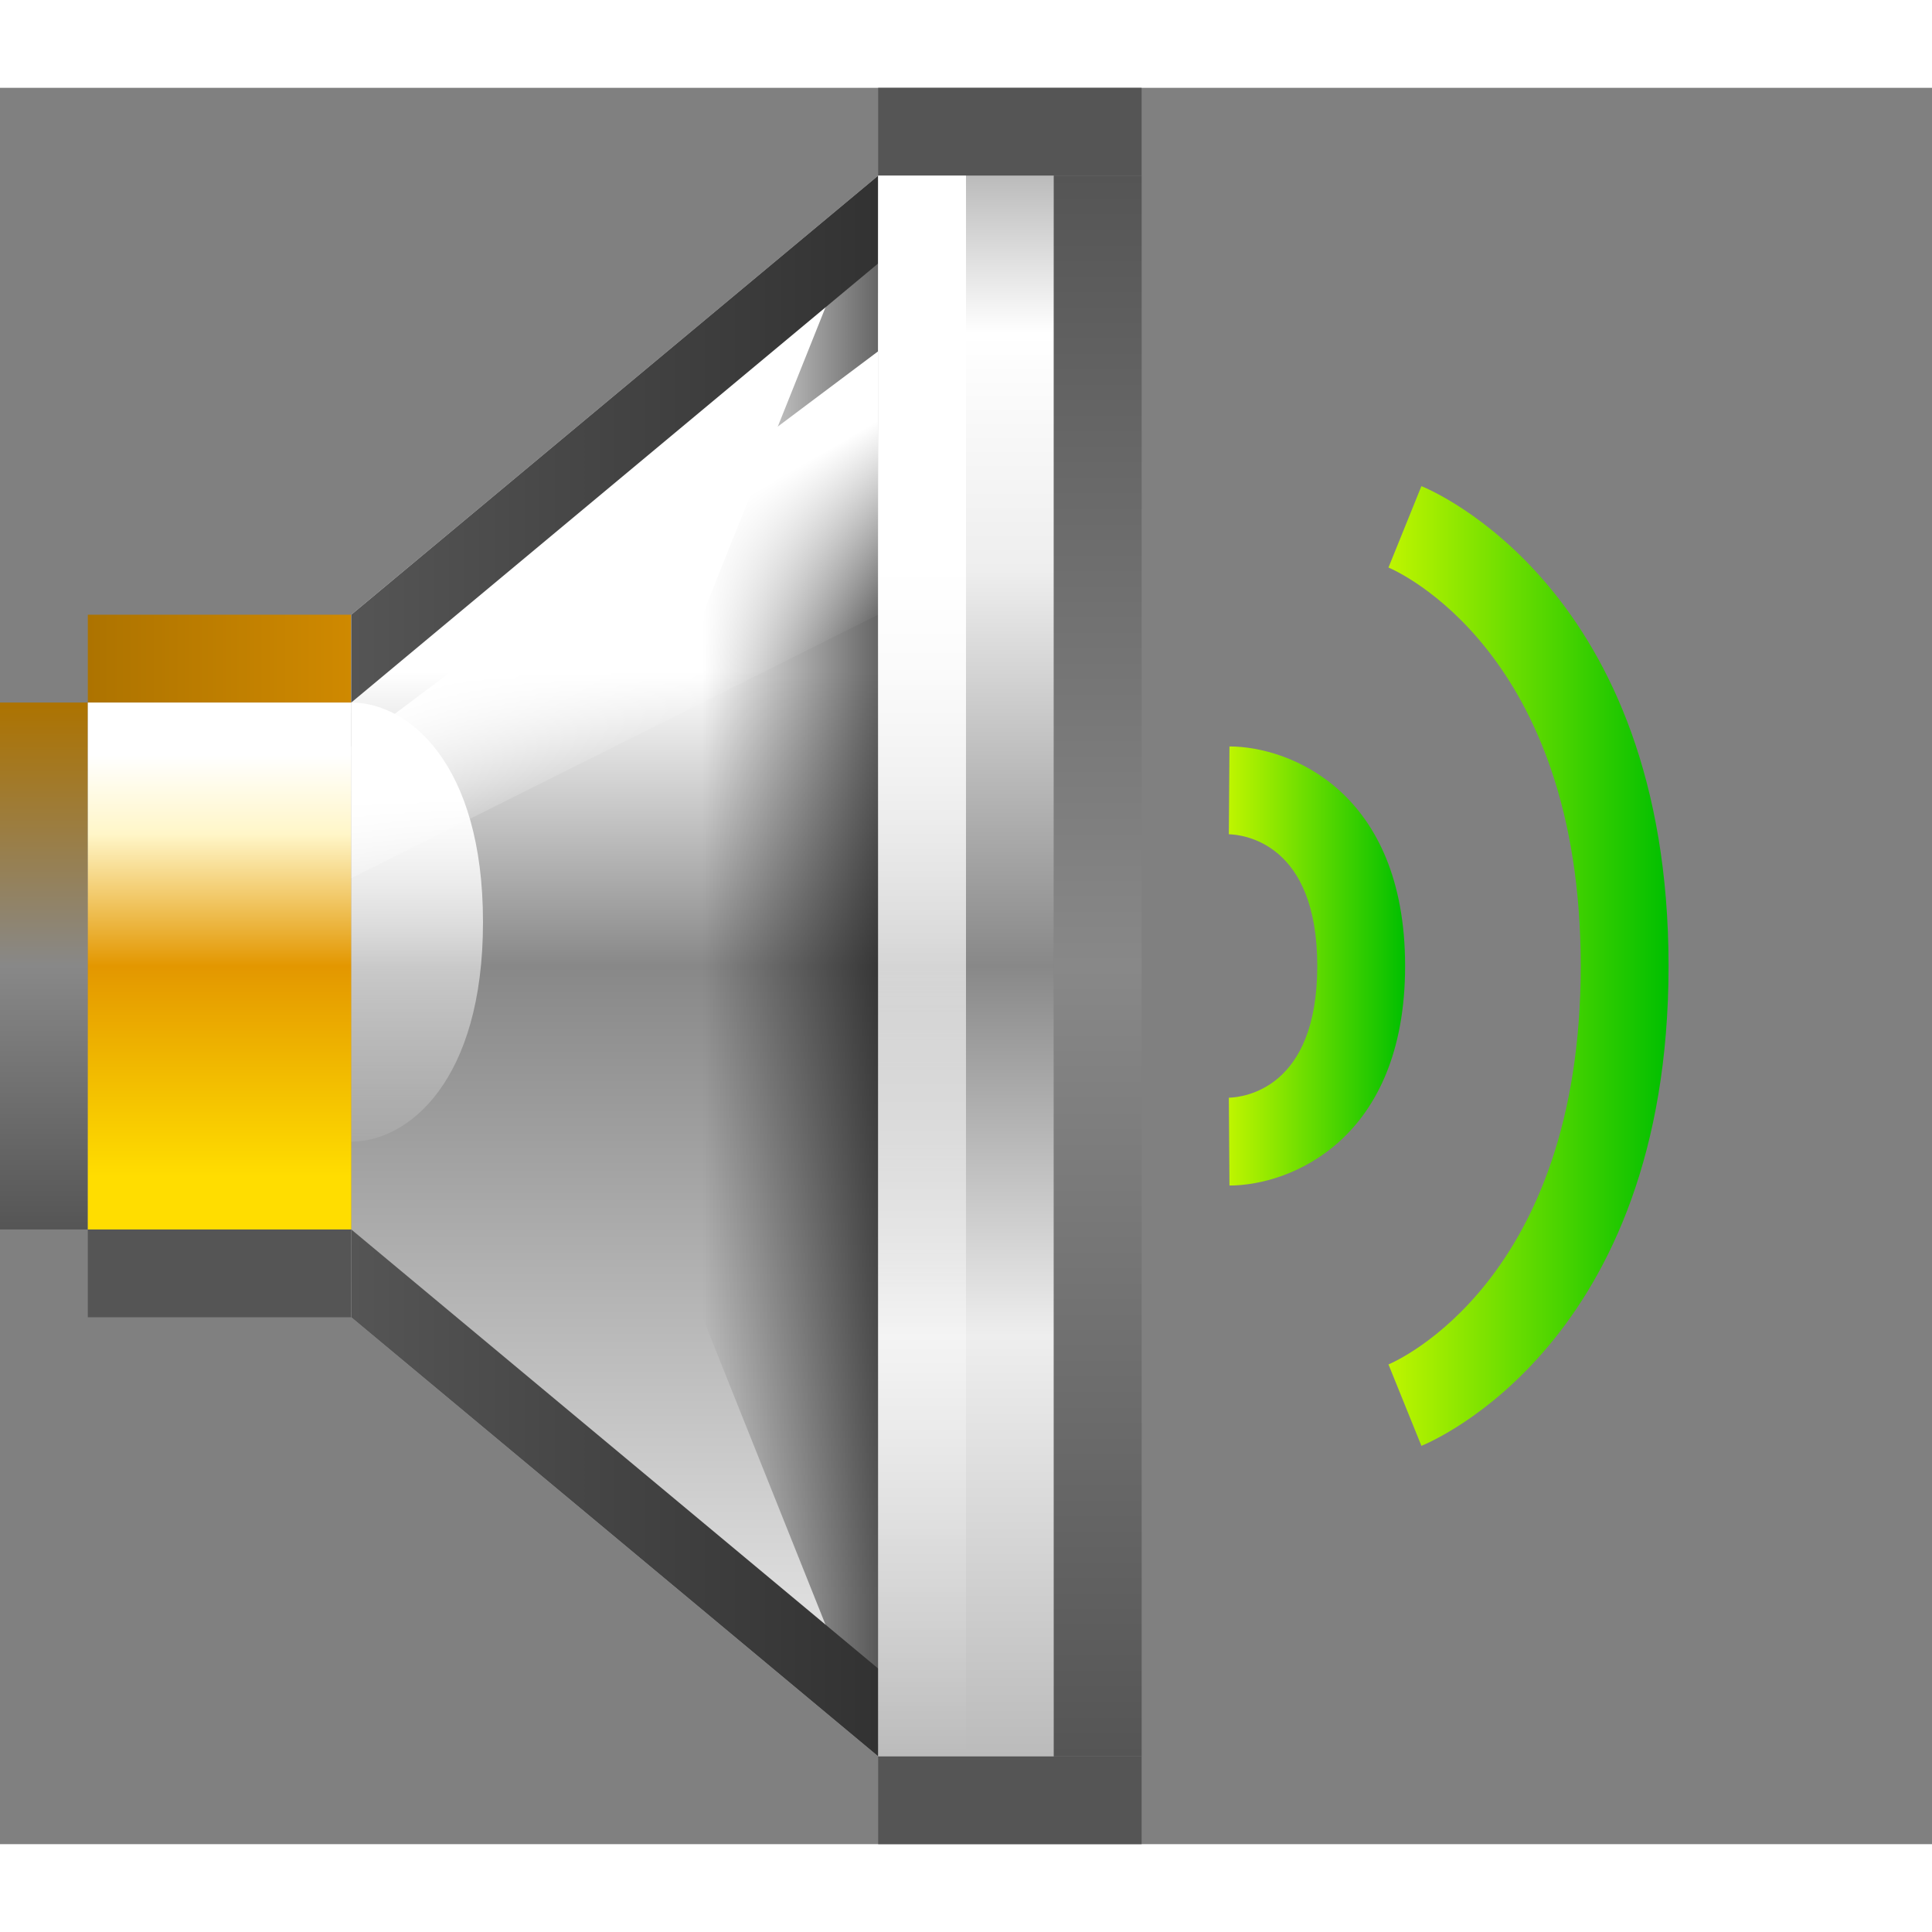 <?xml version="1.0" encoding="UTF-8" standalone="no"?>
<!-- Created with Inkscape (http://www.inkscape.org/) -->
<svg
   xmlns:dc="http://purl.org/dc/elements/1.1/"
   xmlns:cc="http://web.resource.org/cc/"
   xmlns:rdf="http://www.w3.org/1999/02/22-rdf-syntax-ns#"
   xmlns:svg="http://www.w3.org/2000/svg"
   xmlns="http://www.w3.org/2000/svg"
   xmlns:xlink="http://www.w3.org/1999/xlink"
   xmlns:sodipodi="http://sodipodi.sourceforge.net/DTD/sodipodi-0.dtd"
   xmlns:inkscape="http://www.inkscape.org/namespaces/inkscape"
   version="1.0"
   width="88.001"
   height="88"
   viewBox="0 0 88.001 80"
   id="Livello_1"
   xml:space="preserve"
   style="overflow:visible"
   sodipodi:version="0.32"
   inkscape:version="0.45+devel"
   sodipodi:docname="audio-volume-medium.svgz"
   inkscape:output_extension="org.inkscape.output.svgz.inkscape"><rect x="0" y="0" width="88.001" height="80" fill="#808080" stroke="none"/><sodipodi:namedview
   inkscape:window-height="619"
   inkscape:window-width="640"
   inkscape:pageshadow="2"
   inkscape:pageopacity="0.0"
   guidetolerance="10.0"
   gridtolerance="10.0"
   objecttolerance="10.0"
   borderopacity="1.0"
   bordercolor="#666666"
   pagecolor="#ffffff"
   id="base"
   inkscape:zoom="4.6363636"
   inkscape:cx="44.0005"
   inkscape:cy="44"
   inkscape:window-x="0"
   inkscape:window-y="22"
   inkscape:current-layer="Livello_1" /><defs
   id="defs3353"><linearGradient
     x1="19"
     y1="27.143"
     x2="19"
     y2="49.465"
     id="linearGradient4161"
     xlink:href="#XMLID_20_"
     gradientUnits="userSpaceOnUse" /><linearGradient
     x1="42"
     y1="4"
     x2="42"
     y2="76.001"
     id="linearGradient4163"
     xlink:href="#XMLID_20_"
     gradientUnits="userSpaceOnUse" /><linearGradient
     x1="55.973"
     y1="40"
     x2="64.001"
     y2="40"
     id="XMLID_24_"
     gradientUnits="userSpaceOnUse">
		<stop
   id="stop3284"
   style="stop-color:#bff500;stop-opacity:1"
   offset="0" />
		<stop
   id="stop3286"
   style="stop-color:#00bf00;stop-opacity:1"
   offset="1" />
	</linearGradient><linearGradient
     x1="63.244"
     y1="40"
     x2="76.001"
     y2="40"
     id="XMLID_25_"
     gradientUnits="userSpaceOnUse">
		<stop
   id="stop3293"
   style="stop-color:#bff500;stop-opacity:1"
   offset="0" />
		<stop
   id="stop3295"
   style="stop-color:#00bf00;stop-opacity:1"
   offset="1" />
	</linearGradient><linearGradient
     x1="67.556"
     y1="40"
     x2="88.001"
     y2="40"
     id="XMLID_26_"
     gradientUnits="userSpaceOnUse"
     gradientTransform="translate(-1e-3,0)">
		<stop
   id="stop3302"
   style="stop-color:#bff500;stop-opacity:1"
   offset="0" />
		<stop
   id="stop3304"
   style="stop-color:#00bf00;stop-opacity:1"
   offset="1" />
	</linearGradient><linearGradient
     x1="55.973"
     y1="40"
     x2="64.001"
     y2="40"
     id="linearGradient4181"
     xlink:href="#XMLID_24_"
     gradientUnits="userSpaceOnUse" /><linearGradient
     x1="63.244"
     y1="40"
     x2="76.001"
     y2="40"
     id="linearGradient4183"
     xlink:href="#XMLID_24_"
     gradientUnits="userSpaceOnUse" /></defs>
<rect
   width="12"
   height="4"
   x="4"
   y="52"
   id="rect3213"
   style="fill:#555555" />
<g
   id="g3215">
	<linearGradient
   x1="2"
   y1="28"
   x2="2"
   y2="52.001"
   id="XMLID_16_"
   gradientUnits="userSpaceOnUse">
		<stop
   id="stop3218"
   style="stop-color:#ad7300;stop-opacity:1"
   offset="0" />
		<stop
   id="stop3220"
   style="stop-color:#888888;stop-opacity:1"
   offset="0.5" />
		<stop
   id="stop3222"
   style="stop-color:#555555;stop-opacity:1"
   offset="1" />
	</linearGradient>
	<rect
   width="4"
   height="24"
   x="0"
   y="28"
   id="rect3224"
   style="fill:url(#XMLID_16_)" />
</g>
<linearGradient
   x1="4"
   y1="26"
   x2="16"
   y2="26"
   id="XMLID_17_"
   gradientUnits="userSpaceOnUse">
	<stop
   id="stop3227"
   style="stop-color:#ad7300;stop-opacity:1"
   offset="0" />
	<stop
   id="stop3229"
   style="stop-color:#cf8900;stop-opacity:1"
   offset="1" />
</linearGradient>
<rect
   width="12"
   height="4"
   x="4"
   y="24"
   id="rect3231"
   style="fill:url(#XMLID_17_)" />
<linearGradient
   x1="28"
   y1="4"
   x2="28"
   y2="76.001"
   id="XMLID_18_"
   gradientUnits="userSpaceOnUse">
	<stop
   id="stop3234"
   style="stop-color:#ffffff;stop-opacity:1"
   offset="0.314" />
	<stop
   id="stop3236"
   style="stop-color:#888888;stop-opacity:1"
   offset="0.5" />
	<stop
   id="stop3238"
   style="stop-color:#dddddd;stop-opacity:1"
   offset="0.9" />
</linearGradient>
<polygon
   points="16,56 40,76 40,4 16,24 16,56 "
   id="polygon3240"
   style="fill:url(#XMLID_18_)" />
<linearGradient
   x1="32"
   y1="40"
   x2="40"
   y2="40"
   id="XMLID_19_"
   gradientUnits="userSpaceOnUse">
	<stop
   id="stop3243"
   style="stop-color:#000000;stop-opacity:0"
   offset="0" />
	<stop
   id="stop3245"
   style="stop-color:#000000;stop-opacity:1"
   offset="1" />
</linearGradient>
<polygon
   points="32,56 40,76 40,4 32,24 32,56 "
   id="polygon3247"
   style="opacity:0.6;fill:url(#XMLID_19_)" />
<linearGradient
   x1="25.963"
   y1="20.434"
   x2="31.089"
   y2="29.405"
   id="XMLID_20_"
   gradientUnits="userSpaceOnUse">
	<stop
   id="stop3250"
   style="stop-color:#ffffff;stop-opacity:1"
   offset="0.231" />
	<stop
   id="stop3252"
   style="stop-color:#ffffff;stop-opacity:0"
   offset="1" />
</linearGradient>
<polygon
   points="16,36 40,24 40,12 16,30 16,36 "
   id="polygon3254"
   style="fill:url(#XMLID_20_)" />
<rect
   width="12"
   height="4"
   x="40"
   y="76"
   id="rect3256"
   style="fill:#555555" />
<rect
   width="12"
   height="4"
   x="40"
   y="0"
   id="rect3258"
   style="fill:#555555" />
<linearGradient
   x1="19"
   y1="27.143"
   x2="19"
   y2="49.465"
   id="XMLID_21_"
   gradientUnits="userSpaceOnUse">
	<stop
   id="stop3261"
   style="stop-color:#ffffff;stop-opacity:1"
   offset="0" />
	<stop
   id="stop3263"
   style="stop-color:#000000;stop-opacity:1"
   offset="1" />
</linearGradient>

<linearGradient
   x1="16"
   y1="64"
   x2="40"
   y2="64"
   id="XMLID_22_"
   gradientUnits="userSpaceOnUse">
	<stop
   id="stop3268"
   style="stop-color:#555555;stop-opacity:1"
   offset="0" />
	<stop
   id="stop3270"
   style="stop-color:#323232;stop-opacity:1"
   offset="1" />
</linearGradient>
<polygon
   points="40,76 16,56 16,52 40,72 40,76 "
   id="polygon3272"
   style="fill:url(#XMLID_22_)" />
<linearGradient
   x1="16"
   y1="16"
   x2="40"
   y2="16"
   id="XMLID_23_"
   gradientUnits="userSpaceOnUse">
	<stop
   id="stop3275"
   style="stop-color:#555555;stop-opacity:1"
   offset="0" />
	<stop
   id="stop3277"
   style="stop-color:#323232;stop-opacity:1"
   offset="1" />
</linearGradient>
<polygon
   points="16,28 40,8 40,4 16,24 16,28 "
   id="polygon3279"
   style="fill:url(#XMLID_23_)" />



<linearGradient
   x1="44.001"
   y1="4"
   x2="44.001"
   y2="76.001"
   id="XMLID_27_"
   gradientUnits="userSpaceOnUse">
	<stop
   id="stop3309"
   style="stop-color:#bbbbbb;stop-opacity:1"
   offset="0" />
	<stop
   id="stop3311"
   style="stop-color:#ffffff;stop-opacity:1"
   offset="0.1" />
	<stop
   id="stop3313"
   style="stop-color:#eeeeee;stop-opacity:1"
   offset="0.25" />
	<stop
   id="stop3315"
   style="stop-color:#888888;stop-opacity:1"
   offset="0.5" />
	<stop
   id="stop3317"
   style="stop-color:#eeeeee;stop-opacity:1"
   offset="0.734" />
	<stop
   id="stop3319"
   style="stop-color:#bbbbbb;stop-opacity:1"
   offset="1" />
</linearGradient>
<rect
   width="8.001"
   height="72"
   x="40"
   y="4"
   id="rect3321"
   style="fill:url(#XMLID_27_)" />
<linearGradient
   x1="42"
   y1="4"
   x2="42"
   y2="76.001"
   id="XMLID_28_"
   gradientUnits="userSpaceOnUse">
	<stop
   id="stop3324"
   style="stop-color:#ffffff;stop-opacity:1"
   offset="0.2" />
	<stop
   id="stop3326"
   style="stop-color:#000000;stop-opacity:1"
   offset="1" />
</linearGradient>

<linearGradient
   x1="50.001"
   y1="4"
   x2="50.001"
   y2="76.001"
   id="XMLID_29_"
   gradientUnits="userSpaceOnUse">
	<stop
   id="stop3331"
   style="stop-color:#555555;stop-opacity:1"
   offset="0" />
	<stop
   id="stop3333"
   style="stop-color:#888888;stop-opacity:1"
   offset="0.5" />
	<stop
   id="stop3335"
   style="stop-color:#555555;stop-opacity:1"
   offset="1" />
</linearGradient>
<rect
   width="4"
   height="72"
   x="48.001"
   y="4"
   id="rect3337"
   style="fill:url(#XMLID_29_)" />
<g
   id="g3339">
	<linearGradient
   x1="10"
   y1="28"
   x2="10"
   y2="52.001"
   id="XMLID_30_"
   gradientUnits="userSpaceOnUse">
		<stop
   id="stop3342"
   style="stop-color:#ffffff;stop-opacity:1"
   offset="0.1" />
		<stop
   id="stop3344"
   style="stop-color:#fff6c8;stop-opacity:1"
   offset="0.25" />
		<stop
   id="stop3346"
   style="stop-color:#e39700;stop-opacity:1"
   offset="0.5" />
		<stop
   id="stop3348"
   style="stop-color:#ffdd00;stop-opacity:1"
   offset="0.9" />
	</linearGradient>
	<rect
   width="12"
   height="24"
   x="4"
   y="28"
   id="rect3350"
   style="fill:url(#XMLID_30_)" />
</g>
<path
   d="M 16,48 C 18.604,48 22,45.231 22,38 C 22,30.768 18.604,28 16,28 L 16,48 z"
   id="path4157"
   style="fill:url(#linearGradient4161)" /><rect
   width="4"
   height="72"
   x="40"
   y="4"
   id="rect4159"
   style="fill:url(#linearGradient4163)" /><path
   d="M 55.973,34 C 56.645,34.02 60.001,34.402 60.001,40 C 60.001,45.598 56.645,45.98 55.973,46 L 56.001,50 C 58.768,50 64.001,47.91 64.001,40 C 64.001,32.09 58.768,30 56.001,30 L 55.973,34 z"
   id="path4177"
   style="fill:url(#linearGradient4181)" /><path
   d="M 63.244,21.851 C 63.601,22.001 72.001,25.679 72.001,40 C 72.001,54.32 63.602,57.999 63.244,58.148 L 64.744,61.857 C 65.202,61.672 76.001,57.157 76.001,40 C 76.001,22.843 65.202,18.327 64.744,18.143 L 63.244,21.851 z"
   id="path4179"
   style="fill:url(#linearGradient4183)" /></svg>